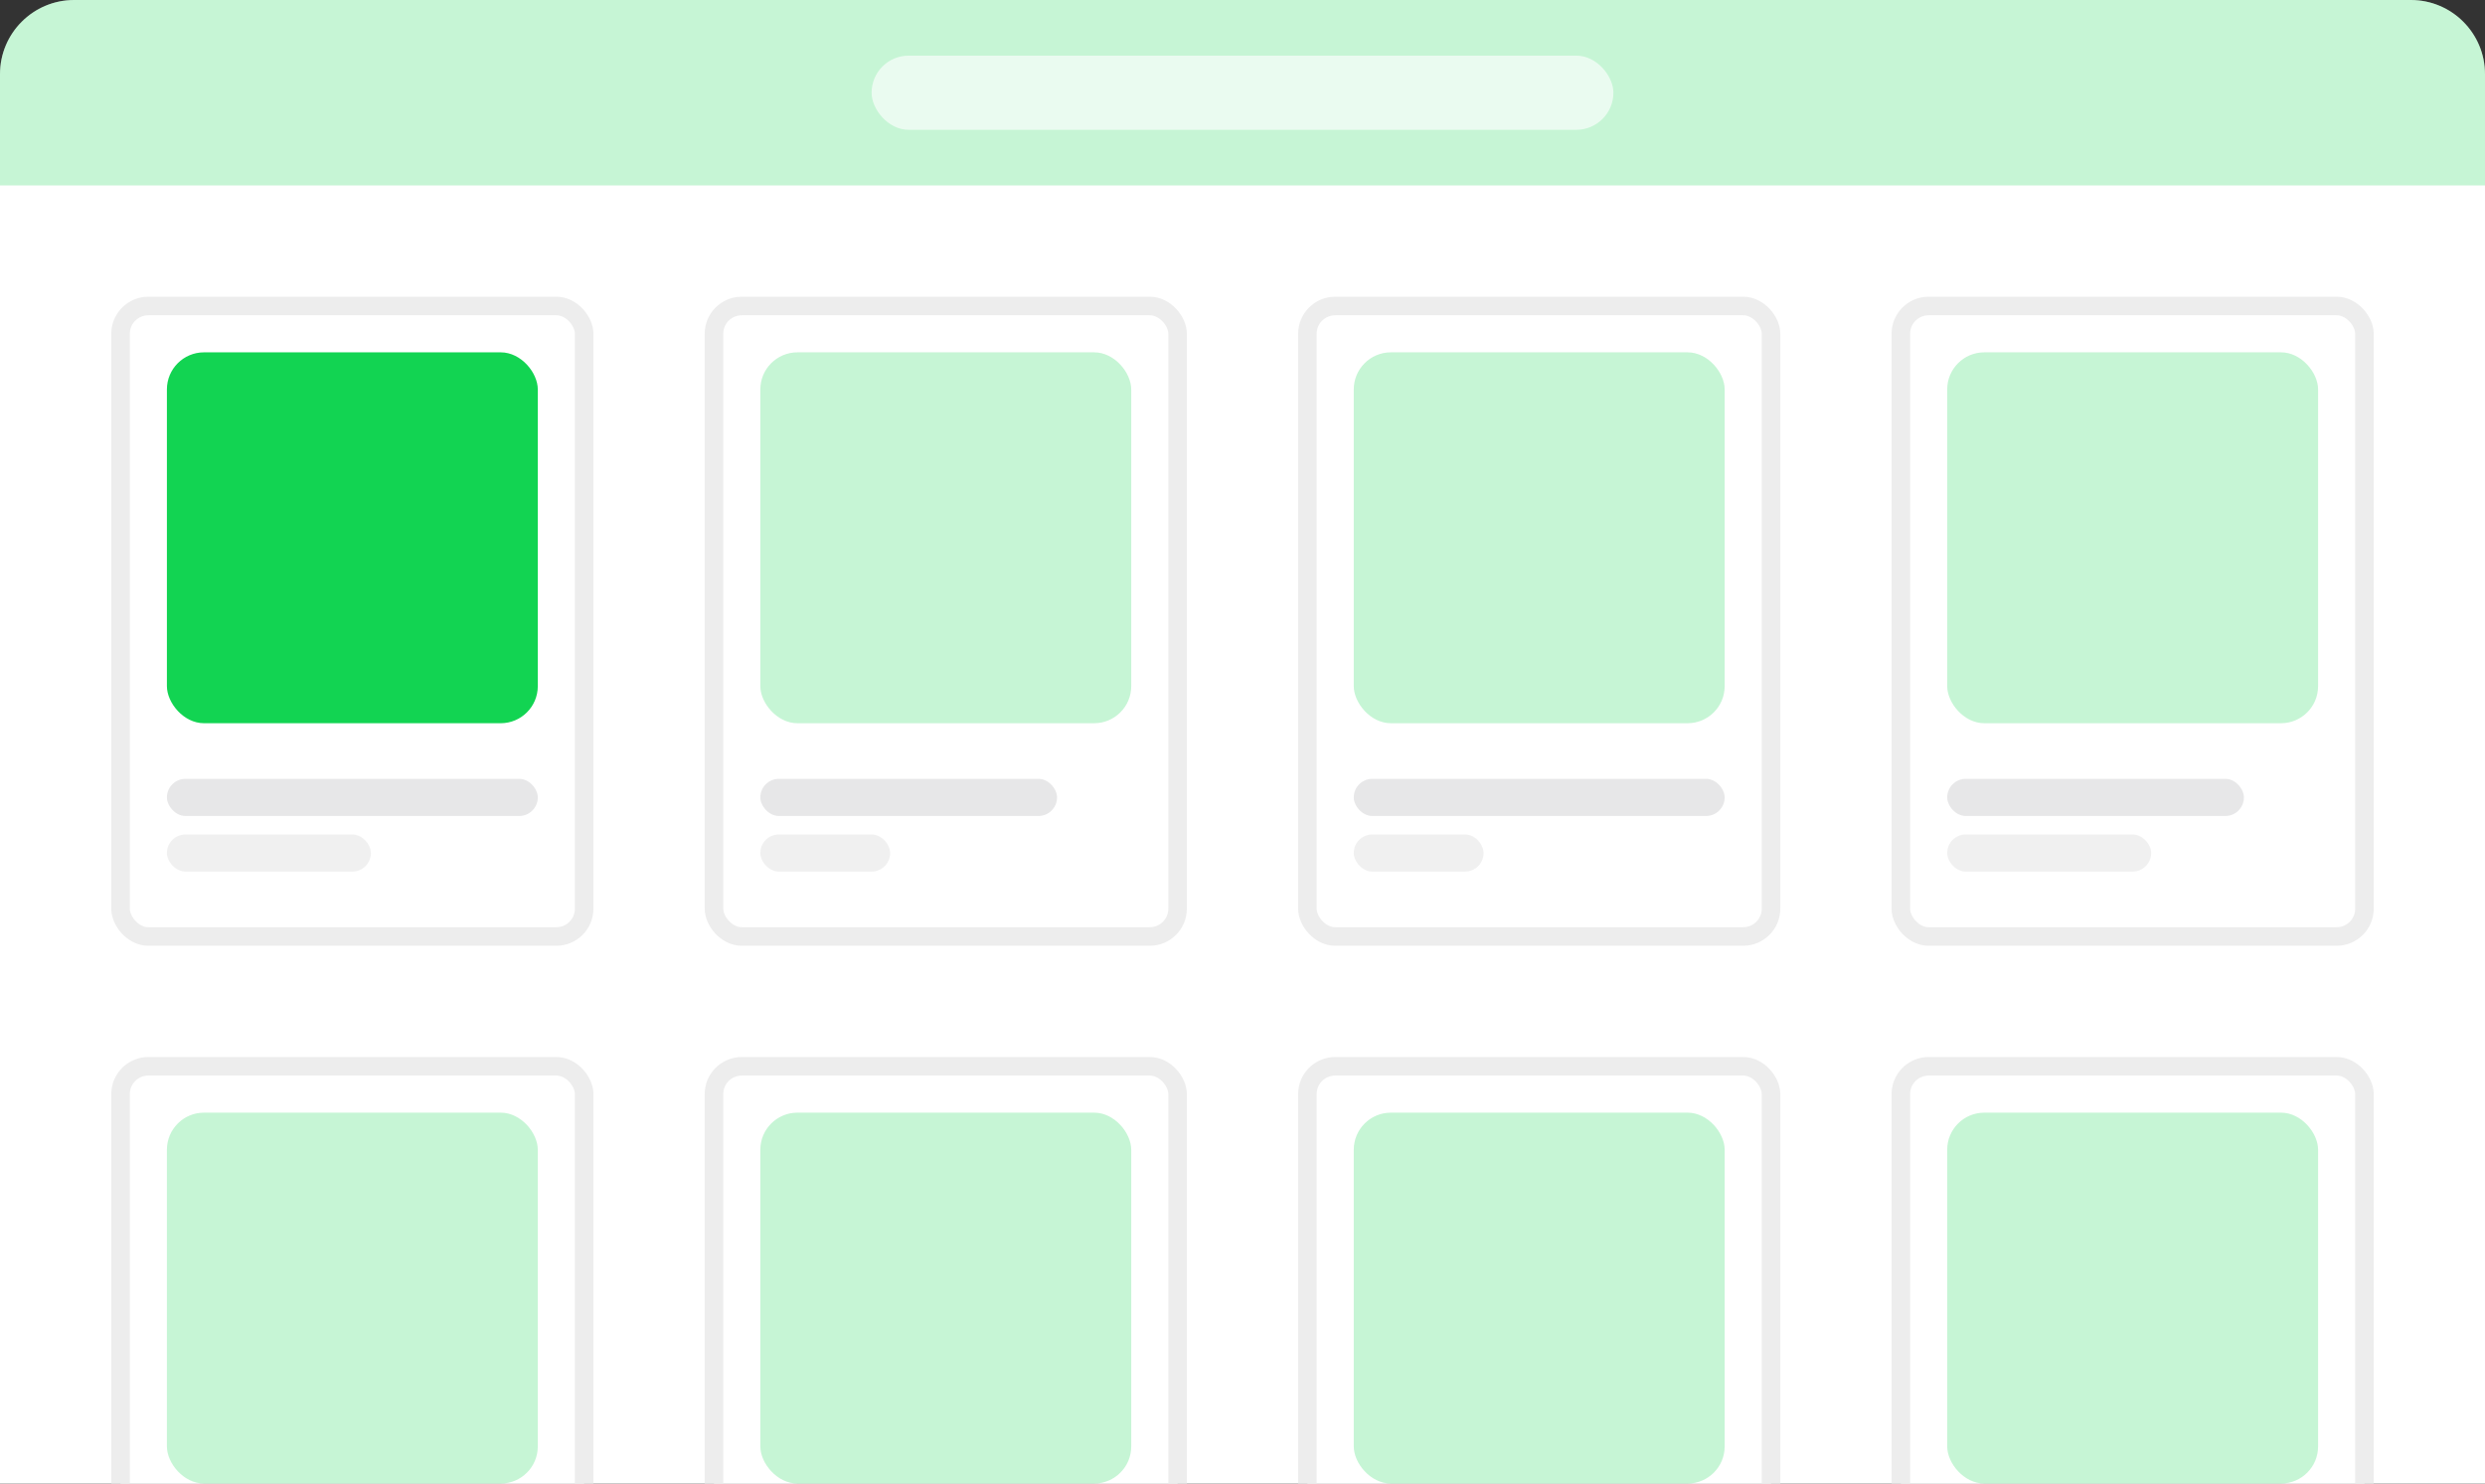 <svg viewBox="0 0 134 80" fill="none" xmlns="http://www.w3.org/2000/svg">
<rect x="0" y="0" width="134" height="80" fill="#333333" stroke="none"/>
<path d="M0 4C0 1.791 1.791 0 4 0H130C132.209 0 134 1.791 134 4V80H0V4Z" fill="white"/>
<rect x="6.5" y="16.5" width="25" height="34" rx="1.5" fill="white" stroke="#EDEDED"/>
<rect opacity="0.16" x="9" y="45" width="11" height="2" rx="1" fill="#9C9C9F"/>
<rect opacity="0.24" x="9" y="42" width="20" height="2" rx="1" fill="#9C9C9F"/>
<rect x="9" y="19" width="20" height="20" rx="2" fill="#12D452"/>
<rect x="38.5" y="16.5" width="25" height="34" rx="1.5" fill="white" stroke="#EDEDED"/>
<rect opacity="0.16" x="41" y="45" width="7" height="2" rx="1" fill="#9C9C9F"/>
<rect opacity="0.24" x="41" y="42" width="16" height="2" rx="1" fill="#9C9C9F"/>
<rect opacity="0.24" x="41" y="19" width="20" height="20" rx="2" fill="#12D452"/>
<rect x="70.5" y="16.5" width="25" height="34" rx="1.5" fill="white" stroke="#EDEDED"/>
<rect opacity="0.16" x="73" y="45" width="7" height="2" rx="1" fill="#9C9C9F"/>
<rect opacity="0.24" x="73" y="42" width="20" height="2" rx="1" fill="#9C9C9F"/>
<rect opacity="0.24" x="73" y="19" width="20" height="20" rx="2" fill="#12D452"/>
<rect x="102.5" y="16.5" width="25" height="34" rx="1.5" fill="white" stroke="#EDEDED"/>
<rect opacity="0.16" x="105" y="45" width="11" height="2" rx="1" fill="#9C9C9F"/>
<rect opacity="0.24" x="105" y="42" width="16" height="2" rx="1" fill="#9C9C9F"/>
<rect opacity="0.24" x="105" y="19" width="20" height="20" rx="2" fill="#12D452"/>
<rect x="6.5" y="57.5" width="25" height="34" rx="1.5" fill="white" stroke="#EDEDED"/>
<rect opacity="0.24" x="9" y="60" width="20" height="20" rx="2" fill="#12D452"/>
<rect x="38.5" y="57.5" width="25" height="34" rx="1.5" fill="white" stroke="#EDEDED"/>
<rect opacity="0.24" x="41" y="60" width="20" height="20" rx="2" fill="#12D452"/>
<rect x="70.5" y="57.5" width="25" height="34" rx="1.5" fill="white" stroke="#EDEDED"/>
<rect opacity="0.24" x="73" y="60" width="20" height="20" rx="2" fill="#12D452"/>
<rect x="102.5" y="57.5" width="25" height="34" rx="1.5" fill="white" stroke="#EDEDED"/>
<rect opacity="0.24" x="105" y="60" width="20" height="20" rx="2" fill="#12D452"/>
<path opacity="0.24" d="M0 4C0 1.791 1.791 0 4 0H130C132.209 0 134 1.791 134 4V10H0V4Z" fill="#12D452"/>
<rect opacity="0.64" x="47" y="3" width="40" height="4" rx="2" fill="white"/>
</svg>

